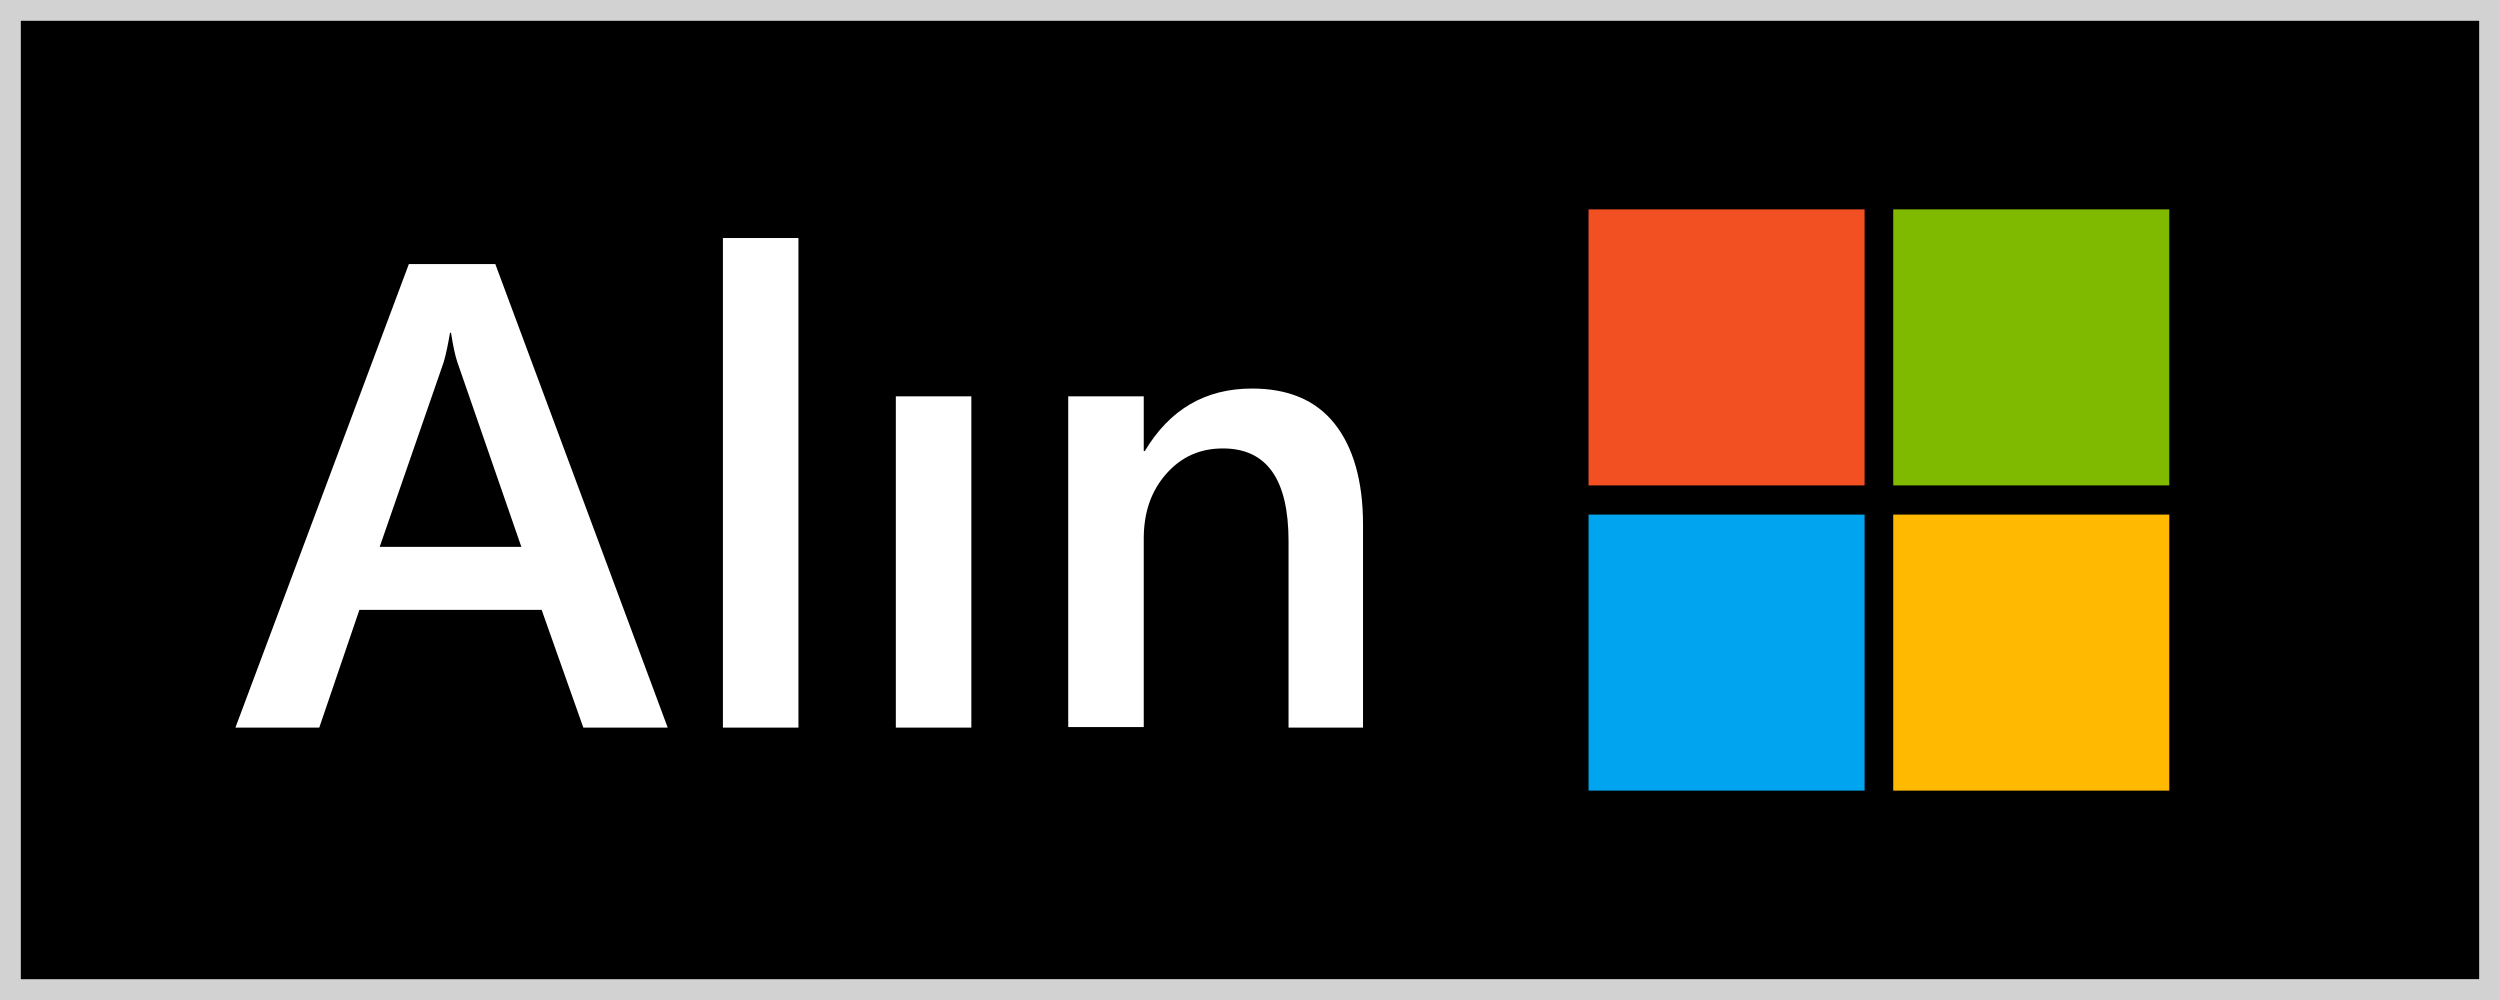 <?xml version="1.0" encoding="utf-8"?>
<!-- Generator: Adobe Illustrator 22.1.0, SVG Export Plug-In . SVG Version: 6.00 Build 0)  -->
<svg version="1.1" id="Layer_1" xmlns="http://www.w3.org/2000/svg" xmlns:xlink="http://www.w3.org/1999/xlink" x="0px" y="0px"
	 viewBox="0 0 480 192" style="enable-background:new 0 0 480 192;" xml:space="preserve">
<rect x="0" y="0" width="480" height="192" fill="#333333" stroke="none"/>
<style type="text/css">
	.st0{fill:#D2D2D2;}
	.st1{fill:#F25022;}
	.st2{fill:#7FBA00;}
	.st3{fill:#00A4EF;}
	.st4{fill:#FFB900;}
	.st5{fill:#FFFFFF;}
</style>
<g>
	<g>
		<rect x="2" y="2" width="476" height="188"/>
	</g>
	<g>
		<path class="st0" d="M476,4v184H4V4H476 M480,0H0v192h480V0L480,0z"/>
	</g>
</g>
<g id="MS_Logo">
	<g>
		<rect x="305" y="40.2" class="st1" width="53" height="53"/>
	</g>
	<g>
		<rect x="363.5" y="40.2" class="st2" width="53" height="53"/>
	</g>
	<g>
		<rect x="305" y="98.8" class="st3" width="53" height="53"/>
	</g>
	<g>
		<rect x="363.5" y="98.8" class="st4" width="53" height="53"/>
	</g>
</g>
<g>
	<path class="st5" d="M128.2,139.7H112l-8-22.6h-35l-7.7,22.6H45.2l33.3-89h16.6L128.2,139.7z M100.1,105L87.8,69.5
		c-0.4-1.2-0.8-3-1.2-5.6h-0.2c-0.4,2.4-0.8,4.2-1.2,5.6L72.9,105H100.1z"/>
	<path class="st5" d="M153.3,139.7h-14.5v-94h14.5V139.7z"/>
	<path class="st5" d="M186.5,139.7H172V76.1h14.5V139.7z"/>
	<path class="st5" d="M261.8,139.7h-14.4v-35.8c0-11.9-4.2-17.8-12.6-17.8c-4.4,0-8,1.6-10.9,4.9c-2.9,3.3-4.3,7.4-4.3,12.4v36.2
		h-14.5V76.1h14.5v10.5h0.2c4.8-8,11.6-12,20.6-12c6.9,0,12.2,2.2,15.8,6.7c3.6,4.5,5.5,11,5.5,19.4V139.7z"/>
</g>
</svg>
